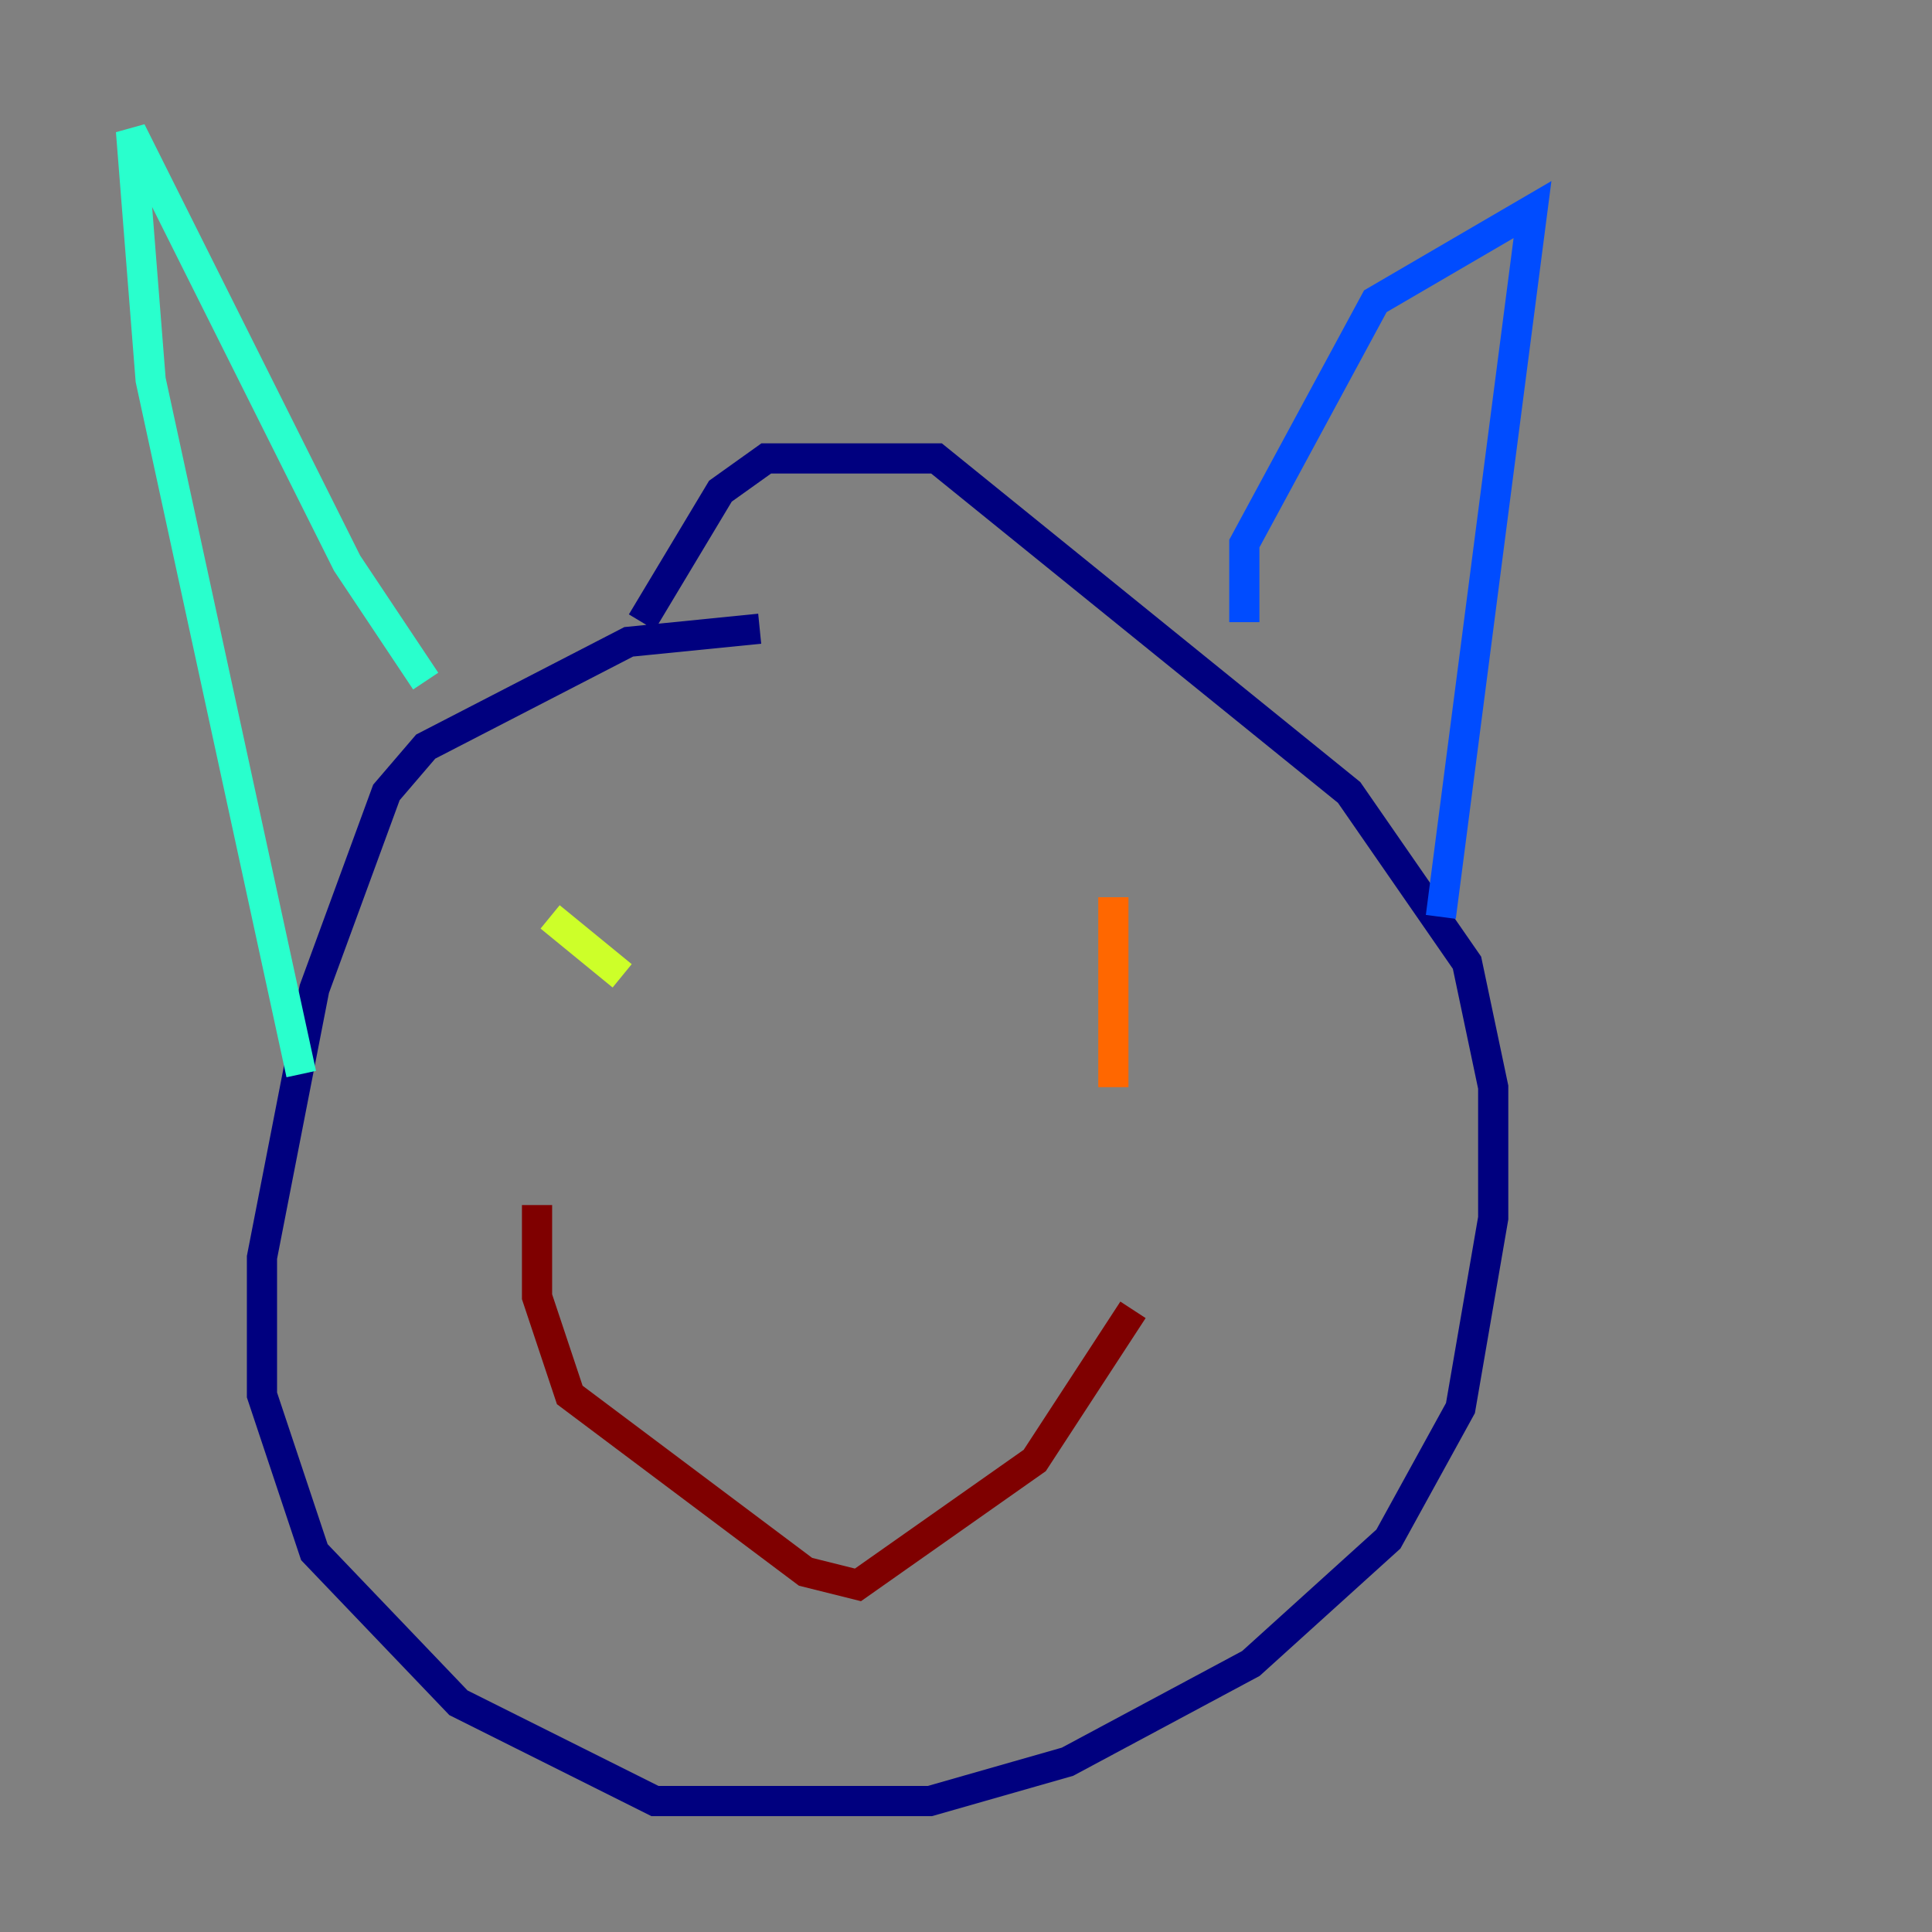 <?xml version="1.0" encoding="utf-8" ?>
<svg baseProfile="tiny" height="128" version="1.2" viewBox="0,0,128,128" width="128" xmlns="http://www.w3.org/2000/svg" xmlns:ev="http://www.w3.org/2001/xml-events" xmlns:xlink="http://www.w3.org/1999/xlink"><rect x="0" y="0" width="128" height="128" fill="#808080" stroke="none"/><defs /><polyline fill="none" points="50.332,41.654 41.654,42.522 28.203,49.464 25.6,52.502 20.827,65.519 17.356,83.308 17.356,92.42 20.827,102.834 30.373,112.814 43.39,119.322 61.614,119.322 70.725,116.719 82.875,110.21 91.986,101.966 96.759,93.288 98.929,80.705 98.929,72.027 97.193,63.783 89.383,52.502 62.047,30.373 50.766,30.373 47.729,32.542 42.522,41.22" stroke="#00007f" stroke-width="2" /><polyline fill="none" points="82.441,41.22 82.441,36.014 91.119,19.959 101.532,13.885 95.458,60.746" stroke="#004cff" stroke-width="2" /><polyline fill="none" points="28.203,45.125 22.997,37.315 8.678,8.678 9.98,25.166 19.959,71.159" stroke="#29ffcd" stroke-width="2" /><polyline fill="none" points="36.447,60.746 41.22,64.651" stroke="#cdff29" stroke-width="2" /><polyline fill="none" points="73.763,59.444 73.763,72.027" stroke="#ff6700" stroke-width="2" /><polyline fill="none" points="35.58,79.837 35.58,85.912 37.749,92.42 53.37,104.136 56.841,105.003 68.556,96.759 75.064,86.78" stroke="#7f0000" stroke-width="2" /></svg>